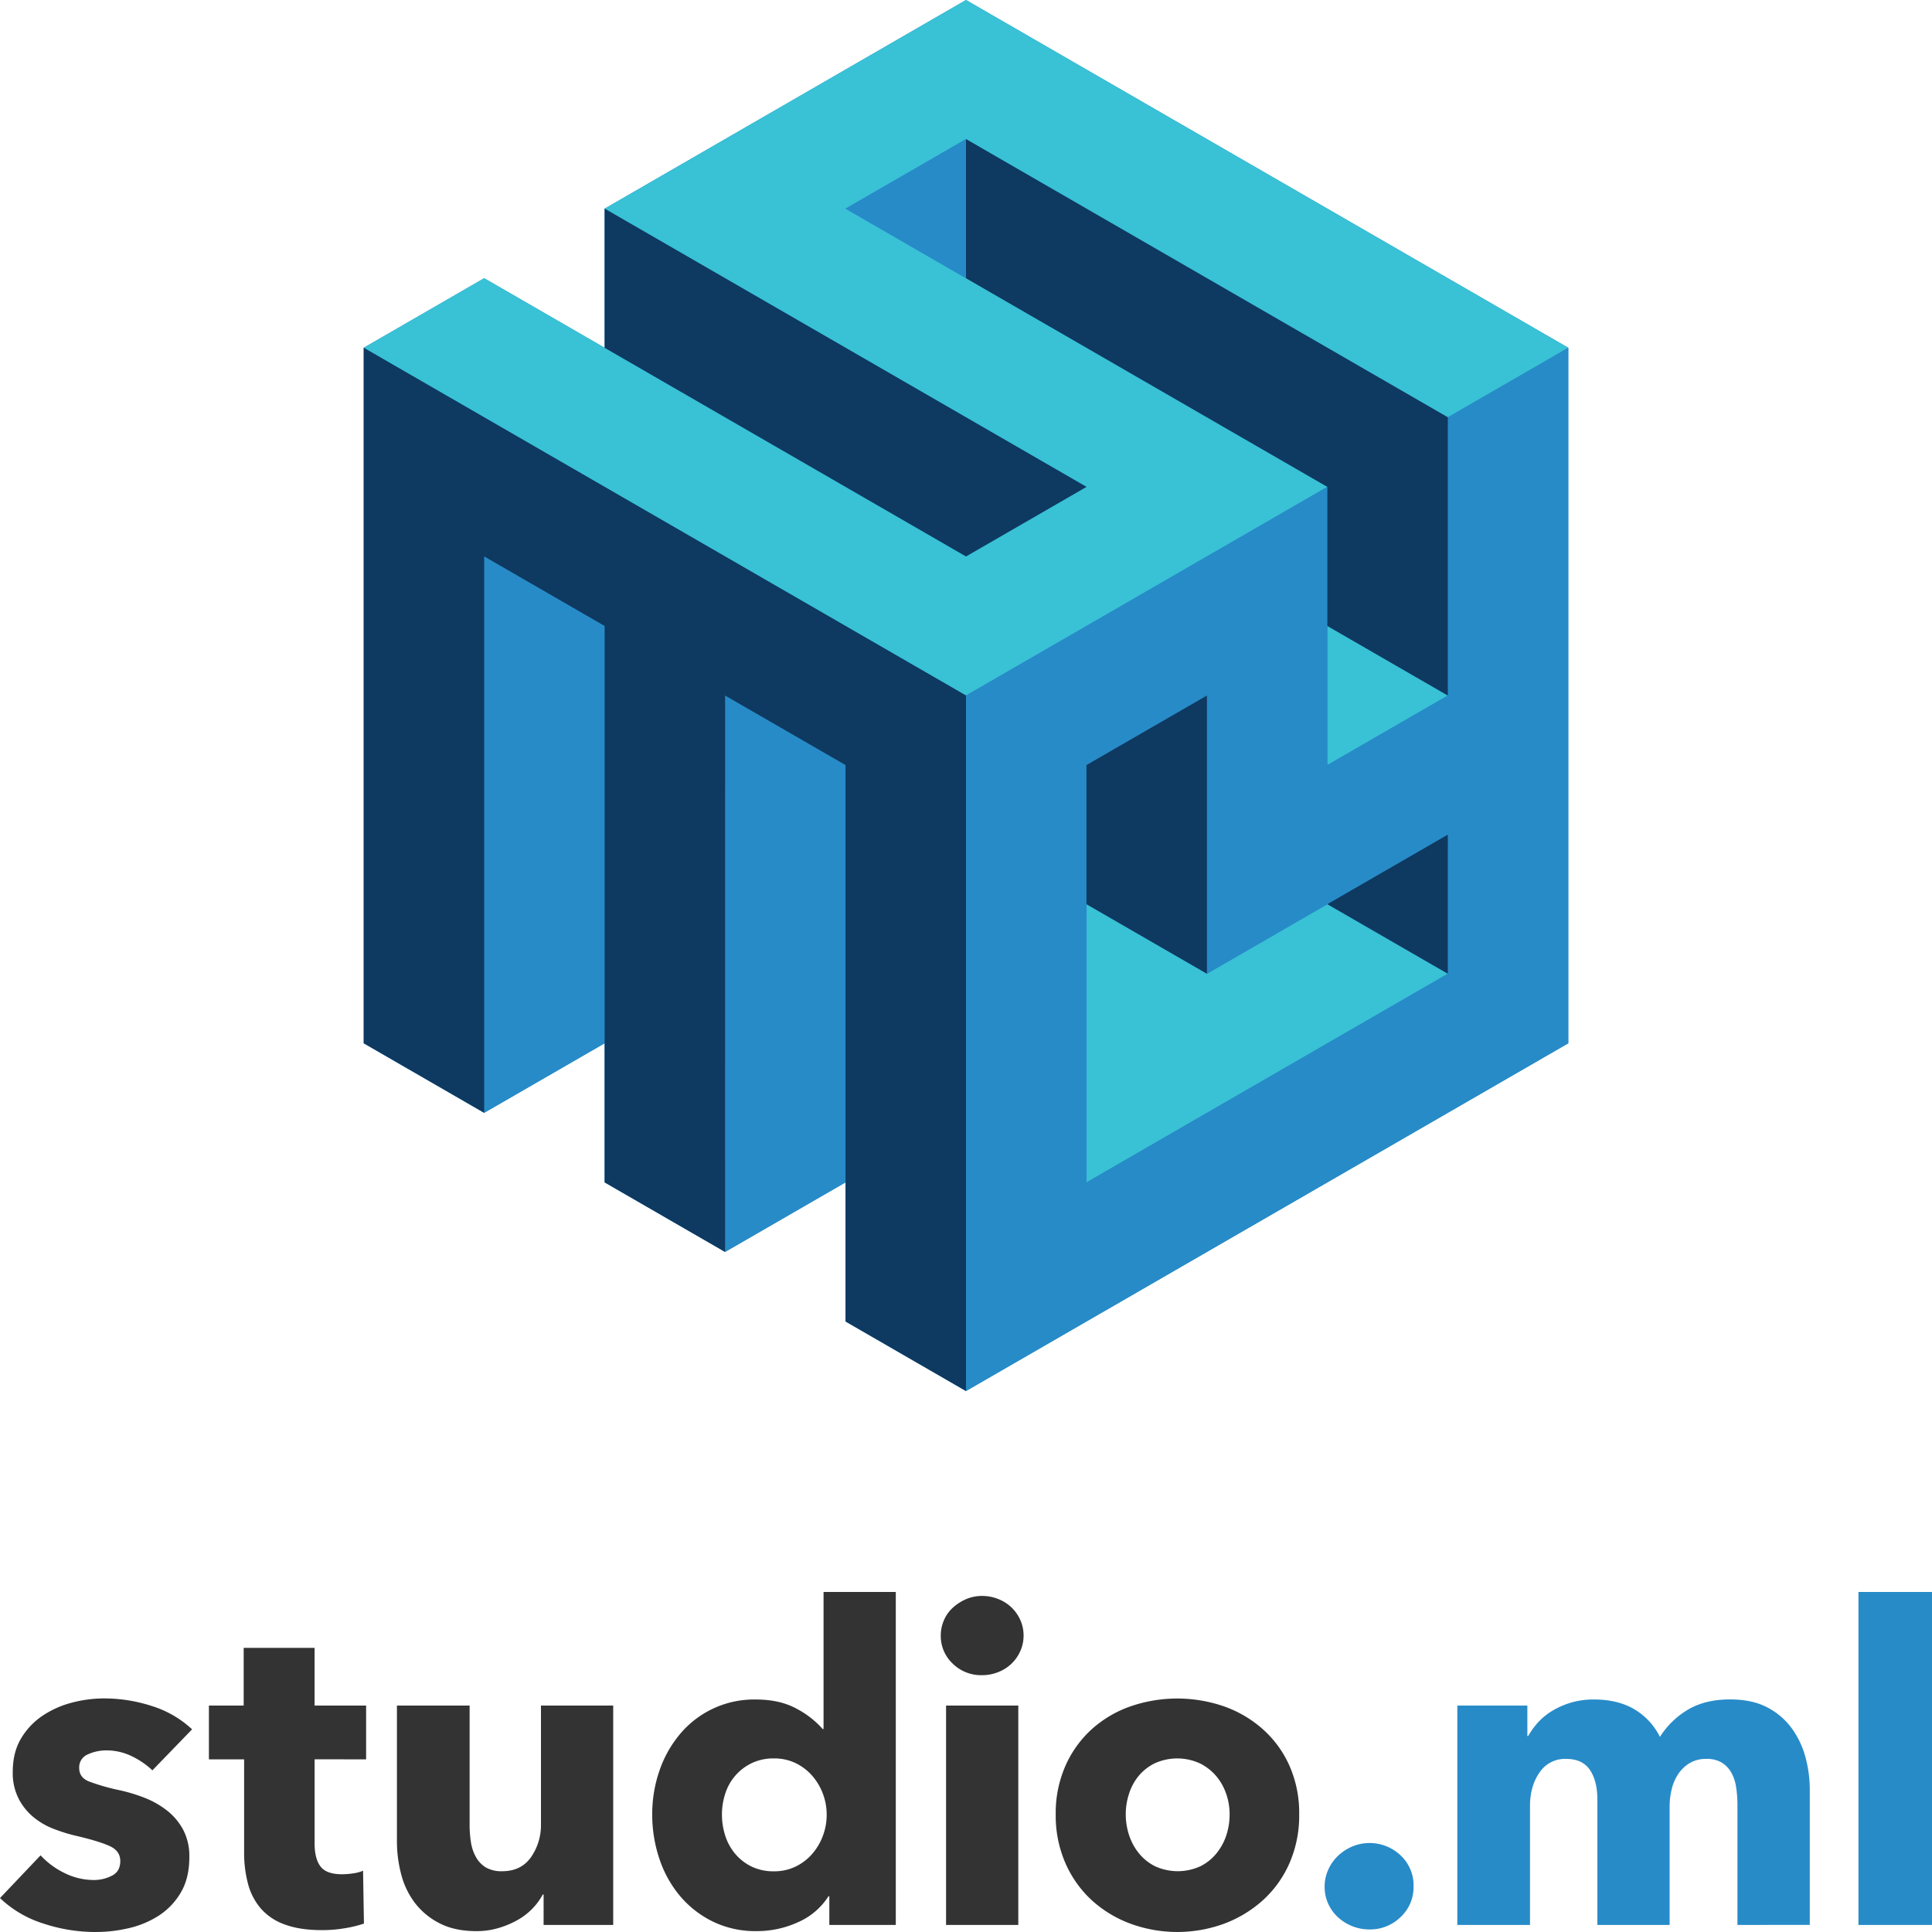 <svg id="Layer_1" data-name="Layer 1" xmlns="http://www.w3.org/2000/svg" viewBox="0 0 1000 1000"><defs><style>.cls-1{fill:#278bc8;}.cls-2{fill:#39c1d5;}.cls-3{fill:#0e3960;}.cls-4{fill:#333;}</style></defs><title>studio.ml-logo-v</title><polygon class="cls-1" points="811.74 180 811.74 540 500 720 437.65 684 437.65 612 375.3 648 312.96 612 312.96 540 250.61 576 188.26 540 188.26 180 250.61 144 312.96 180 312.96 108 500 0 811.74 180"/><polygon class="cls-2" points="749.39 216 811.74 180 500 0 312.96 108 562.35 252 500 288 250.61 144 188.26 180 500 360 687.04 252 437.65 108 500 72 749.39 216"/><polygon class="cls-2" points="687.04 324 687.04 396 749.39 360 687.04 324"/><polygon class="cls-2" points="749.39 504 687.04 468 624.7 504 562.35 468 562.35 612 749.39 504"/><polygon class="cls-1" points="500 72 500 144 437.65 108 500 72"/><path class="cls-1" d="M749.39,216V360L687,396V252L500,360V720L811.74,540V180Zm0,288-187,108V396l62.35-36V504l124.69-72Z"/><polygon class="cls-1" points="250.61 288 250.61 576 312.96 540 312.96 324 250.61 288"/><polygon class="cls-1" points="375.31 360 375.31 648 437.65 612 437.65 396 375.31 360"/><polygon class="cls-3" points="188.26 180 500 360 500 720 437.65 684 437.65 396 375.31 360 375.3 648 312.96 612 312.96 324 250.61 288 250.61 576 188.26 540 188.26 180"/><polygon class="cls-3" points="562.35 252 312.96 108 312.96 180 500 288 562.35 252"/><polygon class="cls-3" points="624.7 504 624.7 360 562.35 396 562.35 468 624.7 504"/><polygon class="cls-3" points="500 72 500 144 687.04 252 687.04 324 749.39 360 749.39 216 500 72"/><polygon class="cls-3" points="749.39 432 749.39 504 687.04 468 749.39 432"/><path class="cls-4" d="M78.88,916.32A41.79,41.79,0,0,0,68.17,909a29.61,29.61,0,0,0-13-3,22.84,22.84,0,0,0-9.69,2.05A7.2,7.2,0,0,0,41,915.18q0,4.79,4.9,6.84a106.7,106.7,0,0,0,15.85,4.56,85.8,85.8,0,0,1,12.88,3.88,45.64,45.64,0,0,1,11.74,6.61,31.73,31.73,0,0,1,8.44,10A29.44,29.44,0,0,1,98,961.24Q98,972,93.7,979.37a35.51,35.51,0,0,1-11.28,12,48.66,48.66,0,0,1-15.62,6.61A74.92,74.92,0,0,1,49.47,1000a85.59,85.59,0,0,1-27.24-4.45A57.15,57.15,0,0,1,0,982.44l21-22.12a41.82,41.82,0,0,0,12.31,9.12,34.19,34.19,0,0,0,15.5,3.65,20.34,20.34,0,0,0,9-2.17q4.44-2.16,4.45-7.64,0-5.24-5.47-7.75t-17.1-5.24a87.92,87.92,0,0,1-11.85-3.65,37.47,37.47,0,0,1-10.6-6.16,30.57,30.57,0,0,1-7.64-9.58,29.3,29.3,0,0,1-3-13.68q0-10.26,4.33-17.44A36.68,36.68,0,0,1,22.11,888a49.74,49.74,0,0,1,15.16-6.73,65.46,65.46,0,0,1,16.53-2.17,79.89,79.89,0,0,1,25,4,54,54,0,0,1,20.63,12Z"/><path class="cls-4" d="M162.84,910.62v43.49q0,8,3.08,12t11.06,4a39.53,39.53,0,0,0,5.81-.46,19.81,19.81,0,0,0,5.13-1.37l.46,27.36a61.81,61.81,0,0,1-9.8,2.39,69.44,69.44,0,0,1-11.85,1q-11.4,0-19.15-2.86A29.61,29.61,0,0,1,135.14,988a32.27,32.27,0,0,1-6.73-12.8,62.23,62.23,0,0,1-2.05-16.57v-48H108.13V882.81h18V852.94h36.7v29.87h26.67v27.82Z"/><path class="cls-4" d="M281.37,996.35V980.62h-.46a32.13,32.13,0,0,1-5.36,7.3,33.73,33.73,0,0,1-7.75,5.93,47.41,47.41,0,0,1-9.8,4.1,39.41,39.41,0,0,1-11.29,1.6q-11.4,0-19.26-4.1a37.32,37.32,0,0,1-12.77-10.6A41.73,41.73,0,0,1,207.62,970a67,67,0,0,1-2.17-17V882.81h37.62v61.56a58.45,58.45,0,0,0,.68,9.12,22.78,22.78,0,0,0,2.62,7.75,14.44,14.44,0,0,0,5.13,5.36,16.11,16.11,0,0,0,8.44,1.94q9.8,0,14.93-7.3a29,29,0,0,0,5.13-17.1V882.81h37.39V996.35Z"/><path class="cls-4" d="M429.26,996.35V981.53h-.46a35.47,35.47,0,0,1-15.62,13.34,50.92,50.92,0,0,1-21.54,4.67,50.31,50.31,0,0,1-22.8-5,52.27,52.27,0,0,1-17-13.34,58.51,58.51,0,0,1-10.6-19.27,71.58,71.58,0,0,1-3.65-22.8,68.69,68.69,0,0,1,3.76-22.69,59.16,59.16,0,0,1,10.71-19,50,50,0,0,1,39.1-17.78q12.53,0,21.2,4.79a47.06,47.06,0,0,1,13.45,10.49h.46V824h37.39V996.35Zm-1.37-57A30.76,30.76,0,0,0,426,928.63a30.33,30.33,0,0,0-5.47-9.35,27.29,27.29,0,0,0-8.55-6.61,25.17,25.17,0,0,0-11.4-2.51,25.68,25.68,0,0,0-11.63,2.51,26.21,26.21,0,0,0-13.56,15.73,34.39,34.39,0,0,0-1.71,10.72A35.43,35.43,0,0,0,375.34,950a27.83,27.83,0,0,0,5.13,9.46,25.9,25.9,0,0,0,8.44,6.61,25.62,25.62,0,0,0,11.63,2.51,25.12,25.12,0,0,0,11.4-2.51,27.24,27.24,0,0,0,8.55-6.61,30.3,30.3,0,0,0,5.47-9.35A30.74,30.74,0,0,0,427.89,939.35Z"/><path class="cls-4" d="M529.8,846.55a19.33,19.33,0,0,1-1.71,8.09,20.47,20.47,0,0,1-11.4,10.83,22.2,22.2,0,0,1-8.32,1.6,20.94,20.94,0,0,1-15.27-6,19.56,19.56,0,0,1-6.16-14.48,19.9,19.9,0,0,1,1.6-7.87,18.59,18.59,0,0,1,4.56-6.5,24.61,24.61,0,0,1,6.84-4.45,20.63,20.63,0,0,1,8.44-1.71,22.26,22.26,0,0,1,8.32,1.6,21.1,21.1,0,0,1,6.84,4.33,20.89,20.89,0,0,1,4.56,6.5A19.34,19.34,0,0,1,529.8,846.55Zm-40.12,149.8V882.81h37.39V996.35Z"/><path class="cls-4" d="M672.46,939.12a61.41,61.41,0,0,1-5,25.19,56.52,56.52,0,0,1-13.68,19.15,62.59,62.59,0,0,1-20.06,12.2,70.52,70.52,0,0,1-48.67,0A61,61,0,0,1,565,983.47a57.21,57.21,0,0,1-13.56-19.15,61.34,61.34,0,0,1-5-25.19,60.58,60.58,0,0,1,5-25.08A56.31,56.31,0,0,1,565,895.12,59,59,0,0,1,585,883.26a74.2,74.2,0,0,1,48.67,0,60.53,60.53,0,0,1,20.06,11.86A55.64,55.64,0,0,1,667.45,914,60.64,60.64,0,0,1,672.46,939.12Zm-36,0a32.45,32.45,0,0,0-1.82-10.72,28.41,28.41,0,0,0-5.24-9.23,26.75,26.75,0,0,0-8.43-6.5,28.21,28.21,0,0,0-23.25,0,25.4,25.4,0,0,0-8.32,6.5,27.83,27.83,0,0,0-5,9.23,34.43,34.43,0,0,0,0,21.43,29.28,29.28,0,0,0,5.13,9.46,25.2,25.2,0,0,0,8.44,6.73,28.21,28.21,0,0,0,23.25,0,25.22,25.22,0,0,0,8.43-6.73,29.26,29.26,0,0,0,5.13-9.46A34.37,34.37,0,0,0,636.44,939.12Z"/><path class="cls-1" d="M731.65,976.29a21.1,21.1,0,0,1-6.72,16,22.54,22.54,0,0,1-16.07,6.38,23.73,23.73,0,0,1-9-1.71,24,24,0,0,1-7.41-4.67,21.61,21.61,0,0,1-5-7,20.81,20.81,0,0,1-1.82-8.78,21.06,21.06,0,0,1,1.82-8.66,22.62,22.62,0,0,1,5-7.18,24.67,24.67,0,0,1,7.41-4.9,23.32,23.32,0,0,1,25.08,4.56A21.11,21.11,0,0,1,731.65,976.29Z"/><path class="cls-1" d="M899.3,996.35v-62a60.71,60.71,0,0,0-.68-9.24,22.09,22.09,0,0,0-2.51-7.64,14.45,14.45,0,0,0-4.9-5.13,15,15,0,0,0-8.09-1.94,16.28,16.28,0,0,0-8.32,2.05,18.51,18.51,0,0,0-5.93,5.47,24,24,0,0,0-3.53,7.87,37,37,0,0,0-1.14,9.24v61.33H826.8V931.6q0-9.8-3.87-15.5t-12.31-5.7a15.83,15.83,0,0,0-13.79,7.07q-4.91,7.07-4.9,17.33v61.56H754.31V882.81h36.25v15.73H791a39.73,39.73,0,0,1,5.13-7.07,32.54,32.54,0,0,1,7.41-6,41.54,41.54,0,0,1,9.69-4.22,41.05,41.05,0,0,1,11.74-1.6q12.31,0,20.86,5A34.39,34.39,0,0,1,859.18,899a43.23,43.23,0,0,1,14.59-14.14q8.89-5.24,21.66-5.24,11.63,0,19.49,4.22a36.32,36.32,0,0,1,12.65,10.94,45.53,45.53,0,0,1,7,15,64.66,64.66,0,0,1,2.17,16.3v70.23Z"/><path class="cls-1" d="M961.93,996.35V824H1000V996.35Z"/></svg>